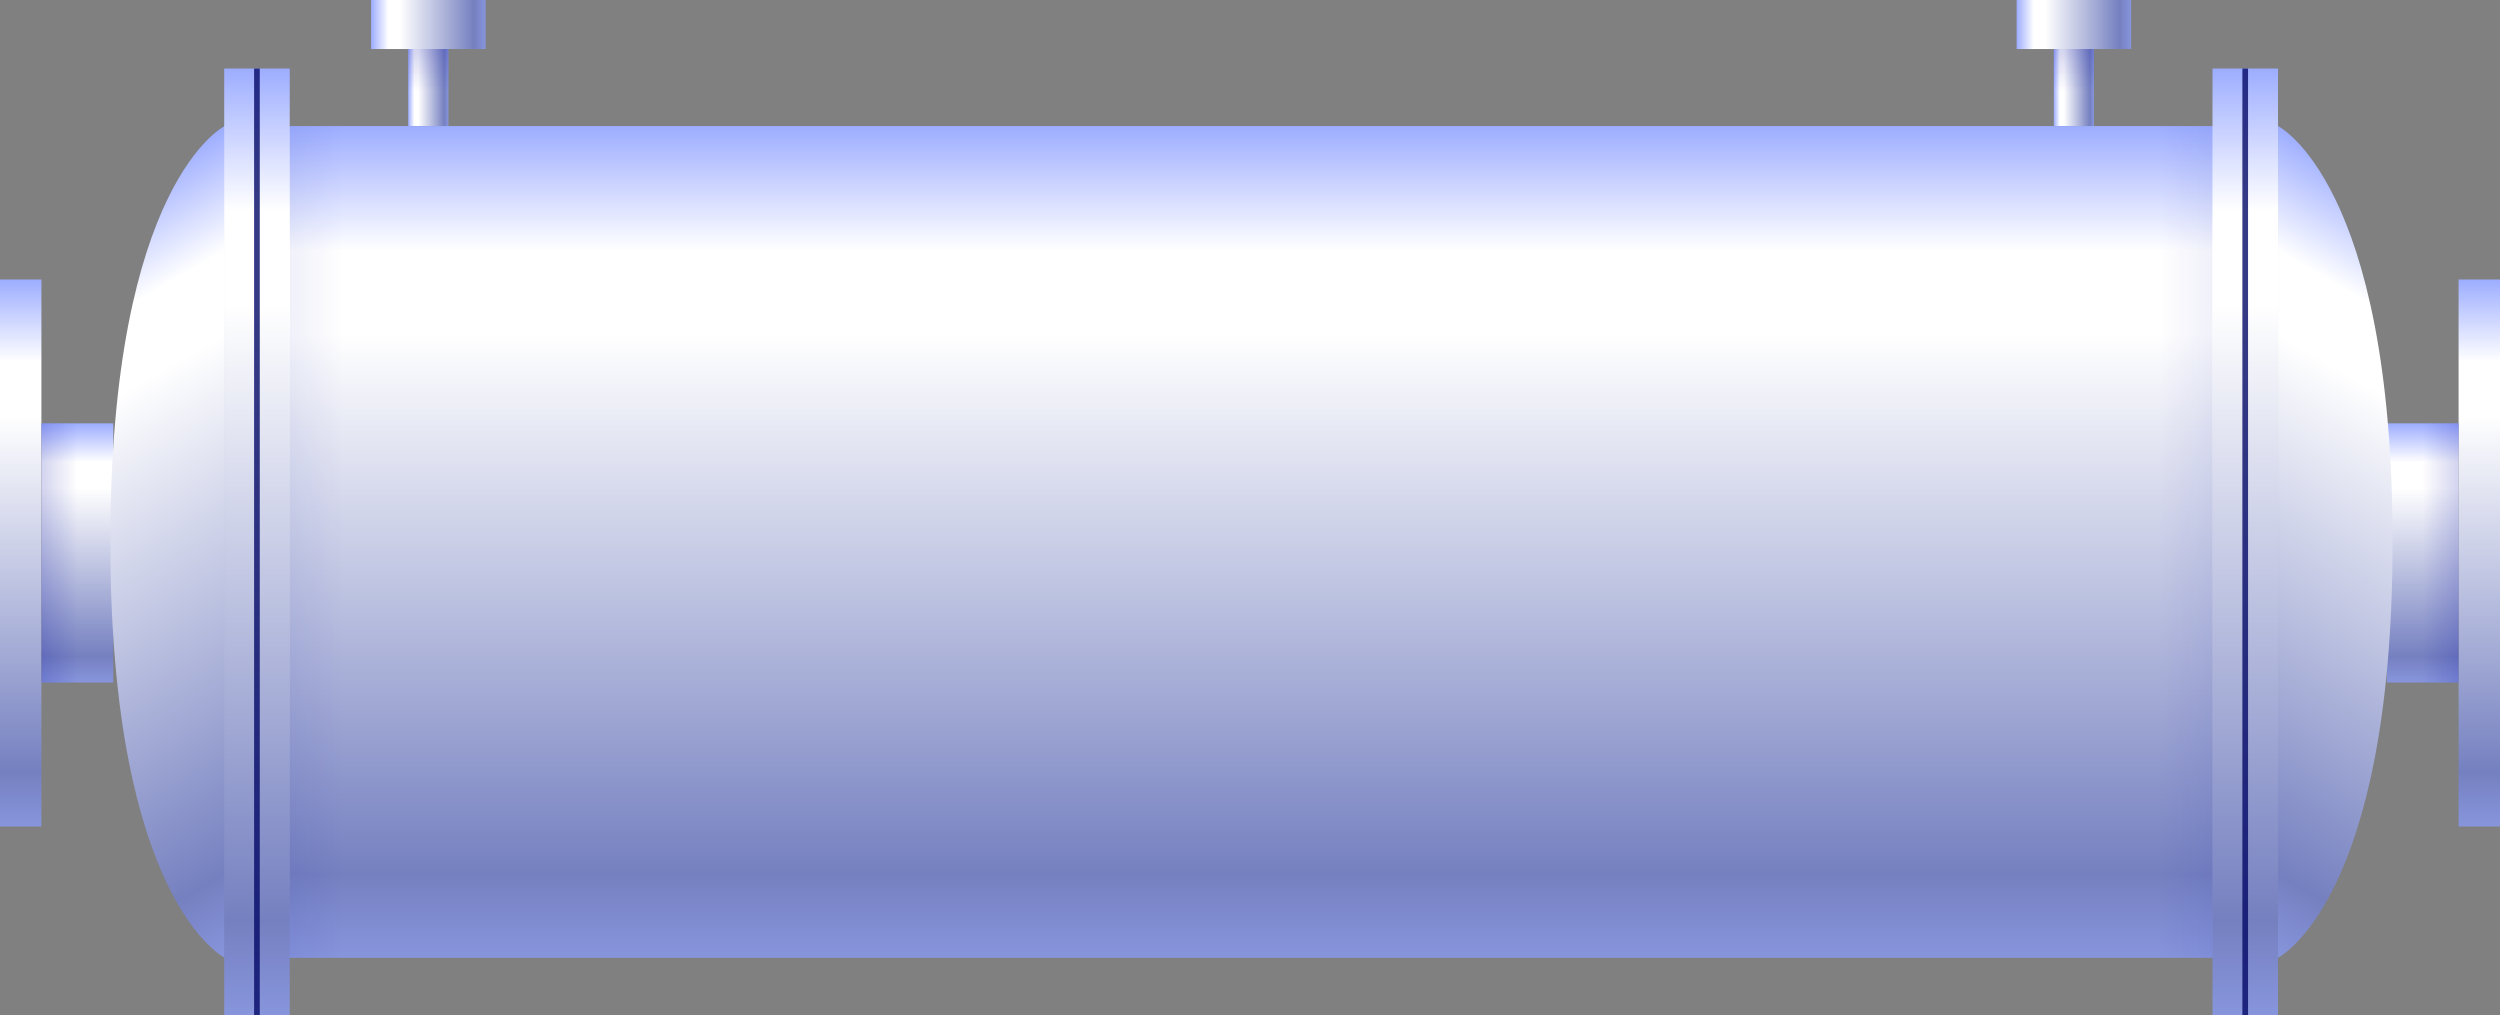 <svg xmlns="http://www.w3.org/2000/svg" xmlns:xlink="http://www.w3.org/1999/xlink" viewBox="0 0 256 103.96"><rect x="0" y="0" width="256" height="103.96" fill="#808080" stroke="none"/><defs><style>.cls-1{isolation:isolate;}.cls-2{fill:url(#未命名的渐变_1631);}.cls-3{fill:url(#未命名的渐变_1631-2);}.cls-19,.cls-22,.cls-4,.cls-7{opacity:0.3;}.cls-10,.cls-14,.cls-19,.cls-22,.cls-4,.cls-7,.cls-9{mix-blend-mode:multiply;}.cls-4{fill:url(#未命名的渐变_126);}.cls-5{fill:url(#未命名的渐变_1631-3);}.cls-6{fill:url(#未命名的渐变_1631-4);}.cls-7{fill:url(#未命名的渐变_126-2);}.cls-8{fill:url(#未命名的渐变_1623);}.cls-10,.cls-9{opacity:0.1;}.cls-9{fill:url(#未命名的渐变_58);}.cls-10{fill:url(#未命名的渐变_126-3);}.cls-11{fill:url(#未命名的渐变_1623-2);}.cls-12{fill:url(#未命名的渐变_1623-3);}.cls-13{fill:url(#未命名的渐变_1623-4);}.cls-14{opacity:0.8;}.cls-15{fill:#040966;}.cls-16{fill:url(#未命名的渐变_1623-5);}.cls-17{fill:url(#未命名的渐变_1631-5);}.cls-18{fill:url(#未命名的渐变_1631-6);}.cls-19{fill:url(#未命名的渐变_126-4);}.cls-20{fill:url(#未命名的渐变_1631-7);}.cls-21{fill:url(#未命名的渐变_1631-8);}.cls-22{fill:url(#未命名的渐变_126-5);}.cls-23{opacity:0.2;}.cls-24{fill:#fff;}</style><linearGradient id="未命名的渐变_1631" x1="203.76" y1="-163.89" x2="259.77" y2="-163.89" gradientTransform="matrix(1, 0, 0, -1, -229.64, -107.27)" gradientUnits="userSpaceOnUse"><stop offset="0" stop-color="#9dadff"/><stop offset="0.15" stop-color="#fff"/><stop offset="0.25" stop-color="#fff"/><stop offset="0.9" stop-color="#7580c0"/><stop offset="1" stop-color="#8795dc"/></linearGradient><linearGradient id="未命名的渐变_1631-2" x1="218.49" y1="-158.09" x2="245.03" y2="-158.09" gradientTransform="matrix(1, 0, 0, -1, -223.85, -101.47)" xlink:href="#未命名的渐变_1631"/><linearGradient id="未命名的渐变_126" x1="231.76" y1="-158.09" x2="231.76" y2="-161.77" gradientTransform="matrix(1, 0, 0, -1, -225.69, -103.31)" gradientUnits="userSpaceOnUse"><stop offset="0" stop-color="#060ea4" stop-opacity="0"/><stop offset="1" stop-color="#060ea4" stop-opacity="0.6"/></linearGradient><linearGradient id="未命名的渐变_1631-3" x1="203.76" y1="45.06" x2="259.77" y2="45.06" gradientTransform="translate(22.12 11.55)" xlink:href="#未命名的渐变_1631"/><linearGradient id="未命名的渐变_1631-4" x1="218.49" y1="50.86" x2="245.03" y2="50.86" gradientTransform="translate(16.32 5.76)" xlink:href="#未命名的渐变_1631"/><linearGradient id="未命名的渐变_126-2" x1="231.76" y1="50.86" x2="231.76" y2="47.18" gradientTransform="translate(18.16 7.6)" xlink:href="#未命名的渐变_126"/><linearGradient id="未命名的渐变_1623" x1="128.11" y1="98.07" x2="128.11" y2="12.91" gradientUnits="userSpaceOnUse"><stop offset="0" stop-color="#8795dc"/><stop offset="0.1" stop-color="#7580c0"/><stop offset="0.75" stop-color="#fff"/><stop offset="0.85" stop-color="#fff"/><stop offset="1" stop-color="#9dadff"/></linearGradient><linearGradient id="未命名的渐变_58" x1="29.66" y1="55.49" x2="35.13" y2="55.49" gradientUnits="userSpaceOnUse"><stop offset="0" stop-color="#060ea4" stop-opacity="0.6"/><stop offset="1" stop-color="#060ea4" stop-opacity="0"/></linearGradient><linearGradient id="未命名的渐变_126-3" x1="221.1" y1="55.49" x2="226.56" y2="55.49" gradientTransform="matrix(1, 0, 0, 1, 0, 0)" xlink:href="#未命名的渐变_126"/><linearGradient id="未命名的渐变_1623-2" x1="215.44" y1="87.78" x2="252.32" y2="23.9" xlink:href="#未命名的渐变_1623"/><linearGradient id="未命名的渐变_1623-3" x1="-3108.77" y1="87.78" x2="-3071.89" y2="23.9" gradientTransform="matrix(-1, 0, 0, 1, -3067.98, 0)" xlink:href="#未命名的渐变_1623"/><linearGradient id="未命名的渐变_1623-4" x1="229.92" y1="103.96" x2="229.92" y2="7.02" xlink:href="#未命名的渐变_1623"/><linearGradient id="未命名的渐变_1623-5" x1="26.31" y1="103.96" x2="26.31" y2="7.02" xlink:href="#未命名的渐变_1623"/><linearGradient id="未命名的渐变_1631-5" x1="206.5" y1="2.51" x2="218.23" y2="2.51" gradientTransform="matrix(1, 0, 0, 1, 0, 0)" xlink:href="#未命名的渐变_1631"/><linearGradient id="未命名的渐变_1631-6" x1="210.31" y1="8.97" x2="214.42" y2="8.97" gradientTransform="matrix(1, 0, 0, 1, 0, 0)" xlink:href="#未命名的渐变_1631"/><linearGradient id="未命名的渐变_126-4" x1="212.36" y1="9.38" x2="212.36" y2="5.02" gradientTransform="matrix(1, 0, 0, 1, 0, 0)" xlink:href="#未命名的渐变_126"/><linearGradient id="未命名的渐变_1631-7" x1="38" y1="2.51" x2="49.73" y2="2.51" gradientTransform="matrix(1, 0, 0, 1, 0, 0)" xlink:href="#未命名的渐变_1631"/><linearGradient id="未命名的渐变_1631-8" x1="41.8" y1="8.97" x2="45.92" y2="8.97" gradientTransform="matrix(1, 0, 0, 1, 0, 0)" xlink:href="#未命名的渐变_1631"/><linearGradient id="未命名的渐变_126-5" x1="43.86" y1="9.38" x2="43.86" y2="5.02" gradientTransform="matrix(1, 0, 0, 1, 0, 0)" xlink:href="#未命名的渐变_126"/></defs><title>冷凝器</title><g class="cls-1"><g id="图层_2" data-name="图层 2"><g id="废气处理"><g id="冷凝器"><rect class="cls-2" x="-25.88" y="54.5" width="56.01" height="4.24" transform="translate(58.74 54.5) rotate(90)"/><rect class="cls-3" x="-5.35" y="52.94" width="26.54" height="7.35" transform="translate(64.54 48.7) rotate(90)"/><rect class="cls-4" x="-7.19" y="54.78" width="26.54" height="3.68" transform="translate(62.7 50.54) rotate(90)"/><rect class="cls-5" x="225.88" y="54.5" width="56.01" height="4.24" transform="translate(310.5 -197.26) rotate(90)"/><rect class="cls-6" x="234.81" y="52.94" width="26.54" height="7.35" transform="translate(304.7 -191.46) rotate(90)"/><rect class="cls-7" x="236.65" y="54.78" width="26.54" height="3.68" transform="translate(306.54 -193.3) rotate(90)"/><rect class="cls-8" x="22.96" y="12.91" width="210.31" height="85.17"/><rect class="cls-9" x="29.66" y="12.91" width="5.47" height="85.17"/><rect class="cls-10" x="221.1" y="12.91" width="5.47" height="85.17"/><path class="cls-11" d="M233.27,98.07V12.91S245,18.7,245,55.49,233.27,98.07,233.27,98.07Z"/><path class="cls-12" d="M23,98.07V12.91s-11.7,5.79-11.7,42.58S23,98.07,23,98.07Z"/><rect class="cls-13" x="226.56" y="7.02" width="6.71" height="96.94"/><g class="cls-14"><rect class="cls-15" x="229.62" y="7.02" width="0.58" height="96.94"/></g><rect class="cls-16" x="22.96" y="7.02" width="6.71" height="96.94"/><g class="cls-14"><rect class="cls-15" x="26.02" y="7.02" width="0.58" height="96.94"/></g><rect class="cls-17" x="206.5" width="11.73" height="5.02"/><rect class="cls-18" x="210.31" y="5.02" width="4.12" height="7.88"/><rect class="cls-19" x="210.31" y="5.02" width="4.12" height="4.36"/><rect class="cls-20" x="38" width="11.73" height="5.02"/><rect class="cls-21" x="41.8" y="5.02" width="4.12" height="7.88"/><rect class="cls-22" x="41.8" y="5.02" width="4.12" height="4.36"/>

</g></g></g></g></svg>